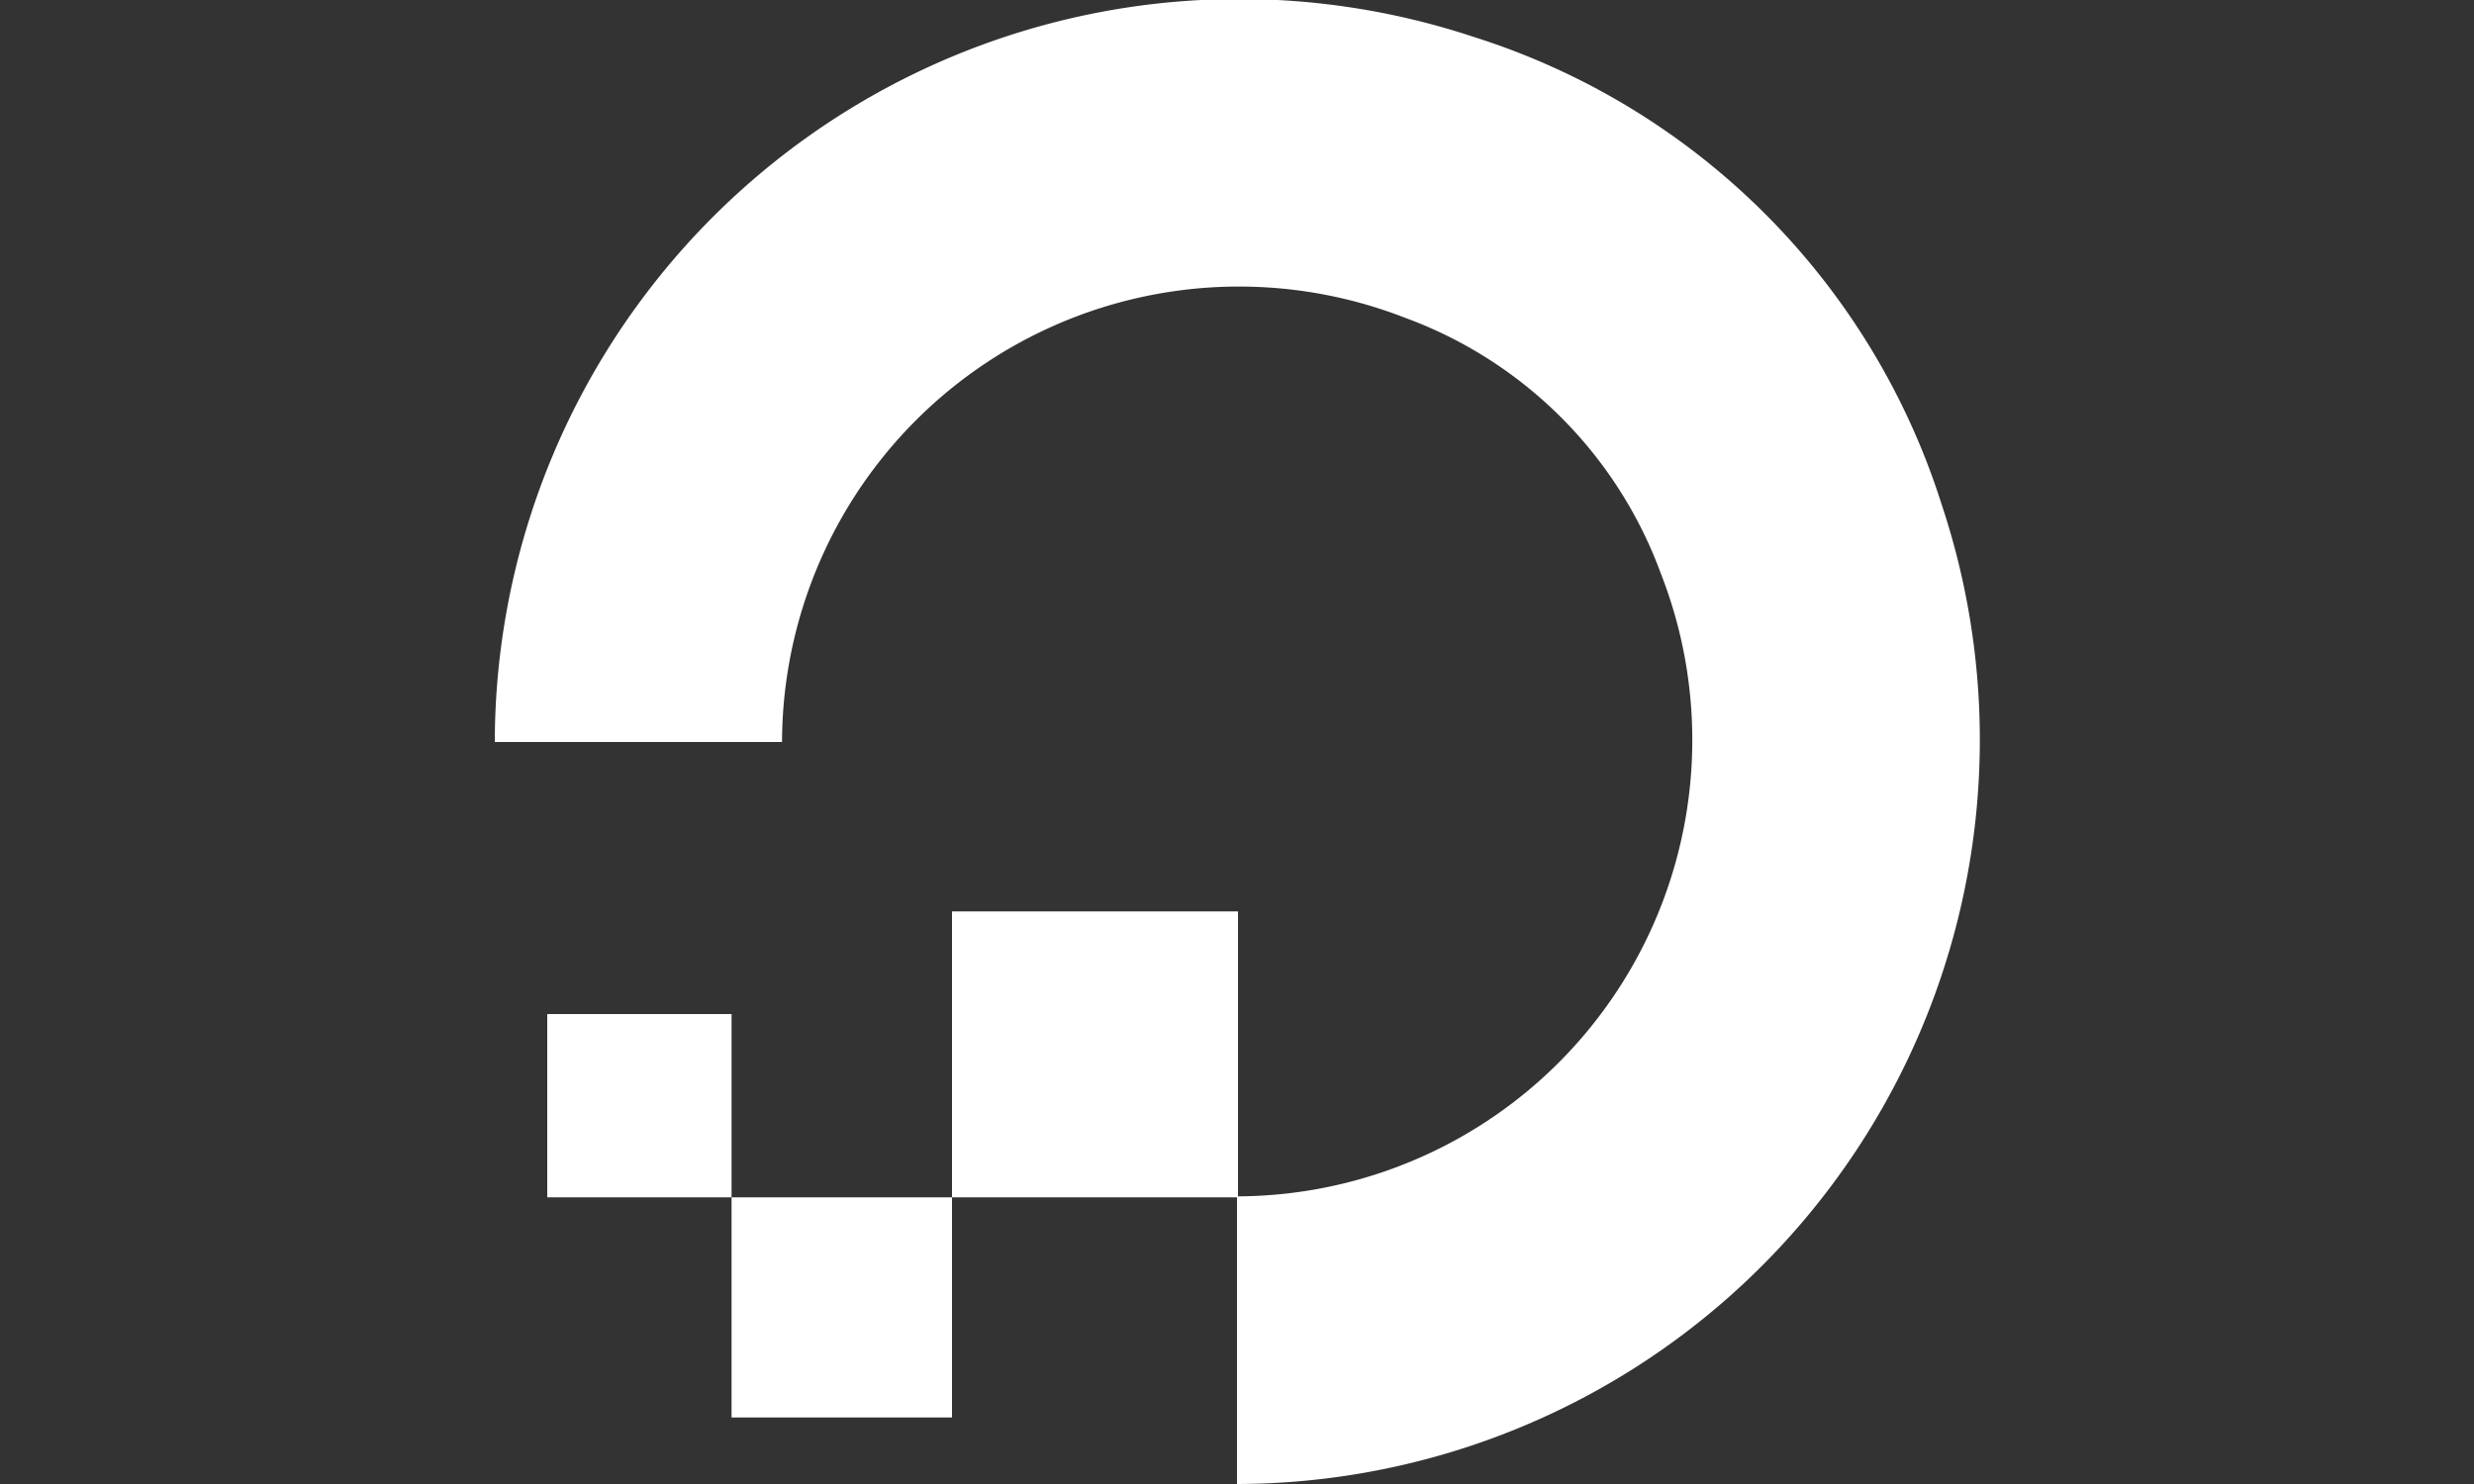 <svg id="digital_ocean" data-name="digital ocean" xmlns="http://www.w3.org/2000/svg" viewBox="0 0 100 60"><rect x="0" y="0" width="100" height="60" fill="#333333" stroke="none"/><defs><style>.cls-1{fill:#fff;}</style></defs><title>Tavola disegno 1</title><g id="_Gruppo_" data-name="&lt;Gruppo&gt;"><g id="_Gruppo_2" data-name="&lt;Gruppo&gt;"><g id="_Gruppo_3" data-name="&lt;Gruppo&gt;"><g id="_Gruppo_4" data-name="&lt;Gruppo&gt;"><g id="_Gruppo_5" data-name="&lt;Gruppo&gt;"><path id="_Tracciato_" data-name="&lt;Tracciato&gt;" class="cls-1" d="M50,60V48.37A18.45,18.45,0,0,0,67.14,23.21,17.38,17.38,0,0,0,56.77,12.84,18.47,18.47,0,0,0,31.61,30H20A30.09,30.09,0,0,1,59.56,1.49,29,29,0,0,1,78.49,20.42,30.09,30.09,0,0,1,50,60Z"/></g><polygon id="_Tracciato_2" data-name="&lt;Tracciato&gt;" class="cls-1" points="50.04 48.41 38.48 48.41 38.48 36.85 38.48 36.85 50.04 36.85 50.04 36.85 50.04 48.41"/><polygon id="_Tracciato_3" data-name="&lt;Tracciato&gt;" class="cls-1" points="38.48 57.31 29.57 57.31 29.57 57.31 29.57 48.41 38.48 48.41 38.48 57.31"/><path id="_Tracciato_4" data-name="&lt;Tracciato&gt;" class="cls-1" d="M29.57,48.41H22.12V41h7.45Z"/></g></g></g></g></svg>
